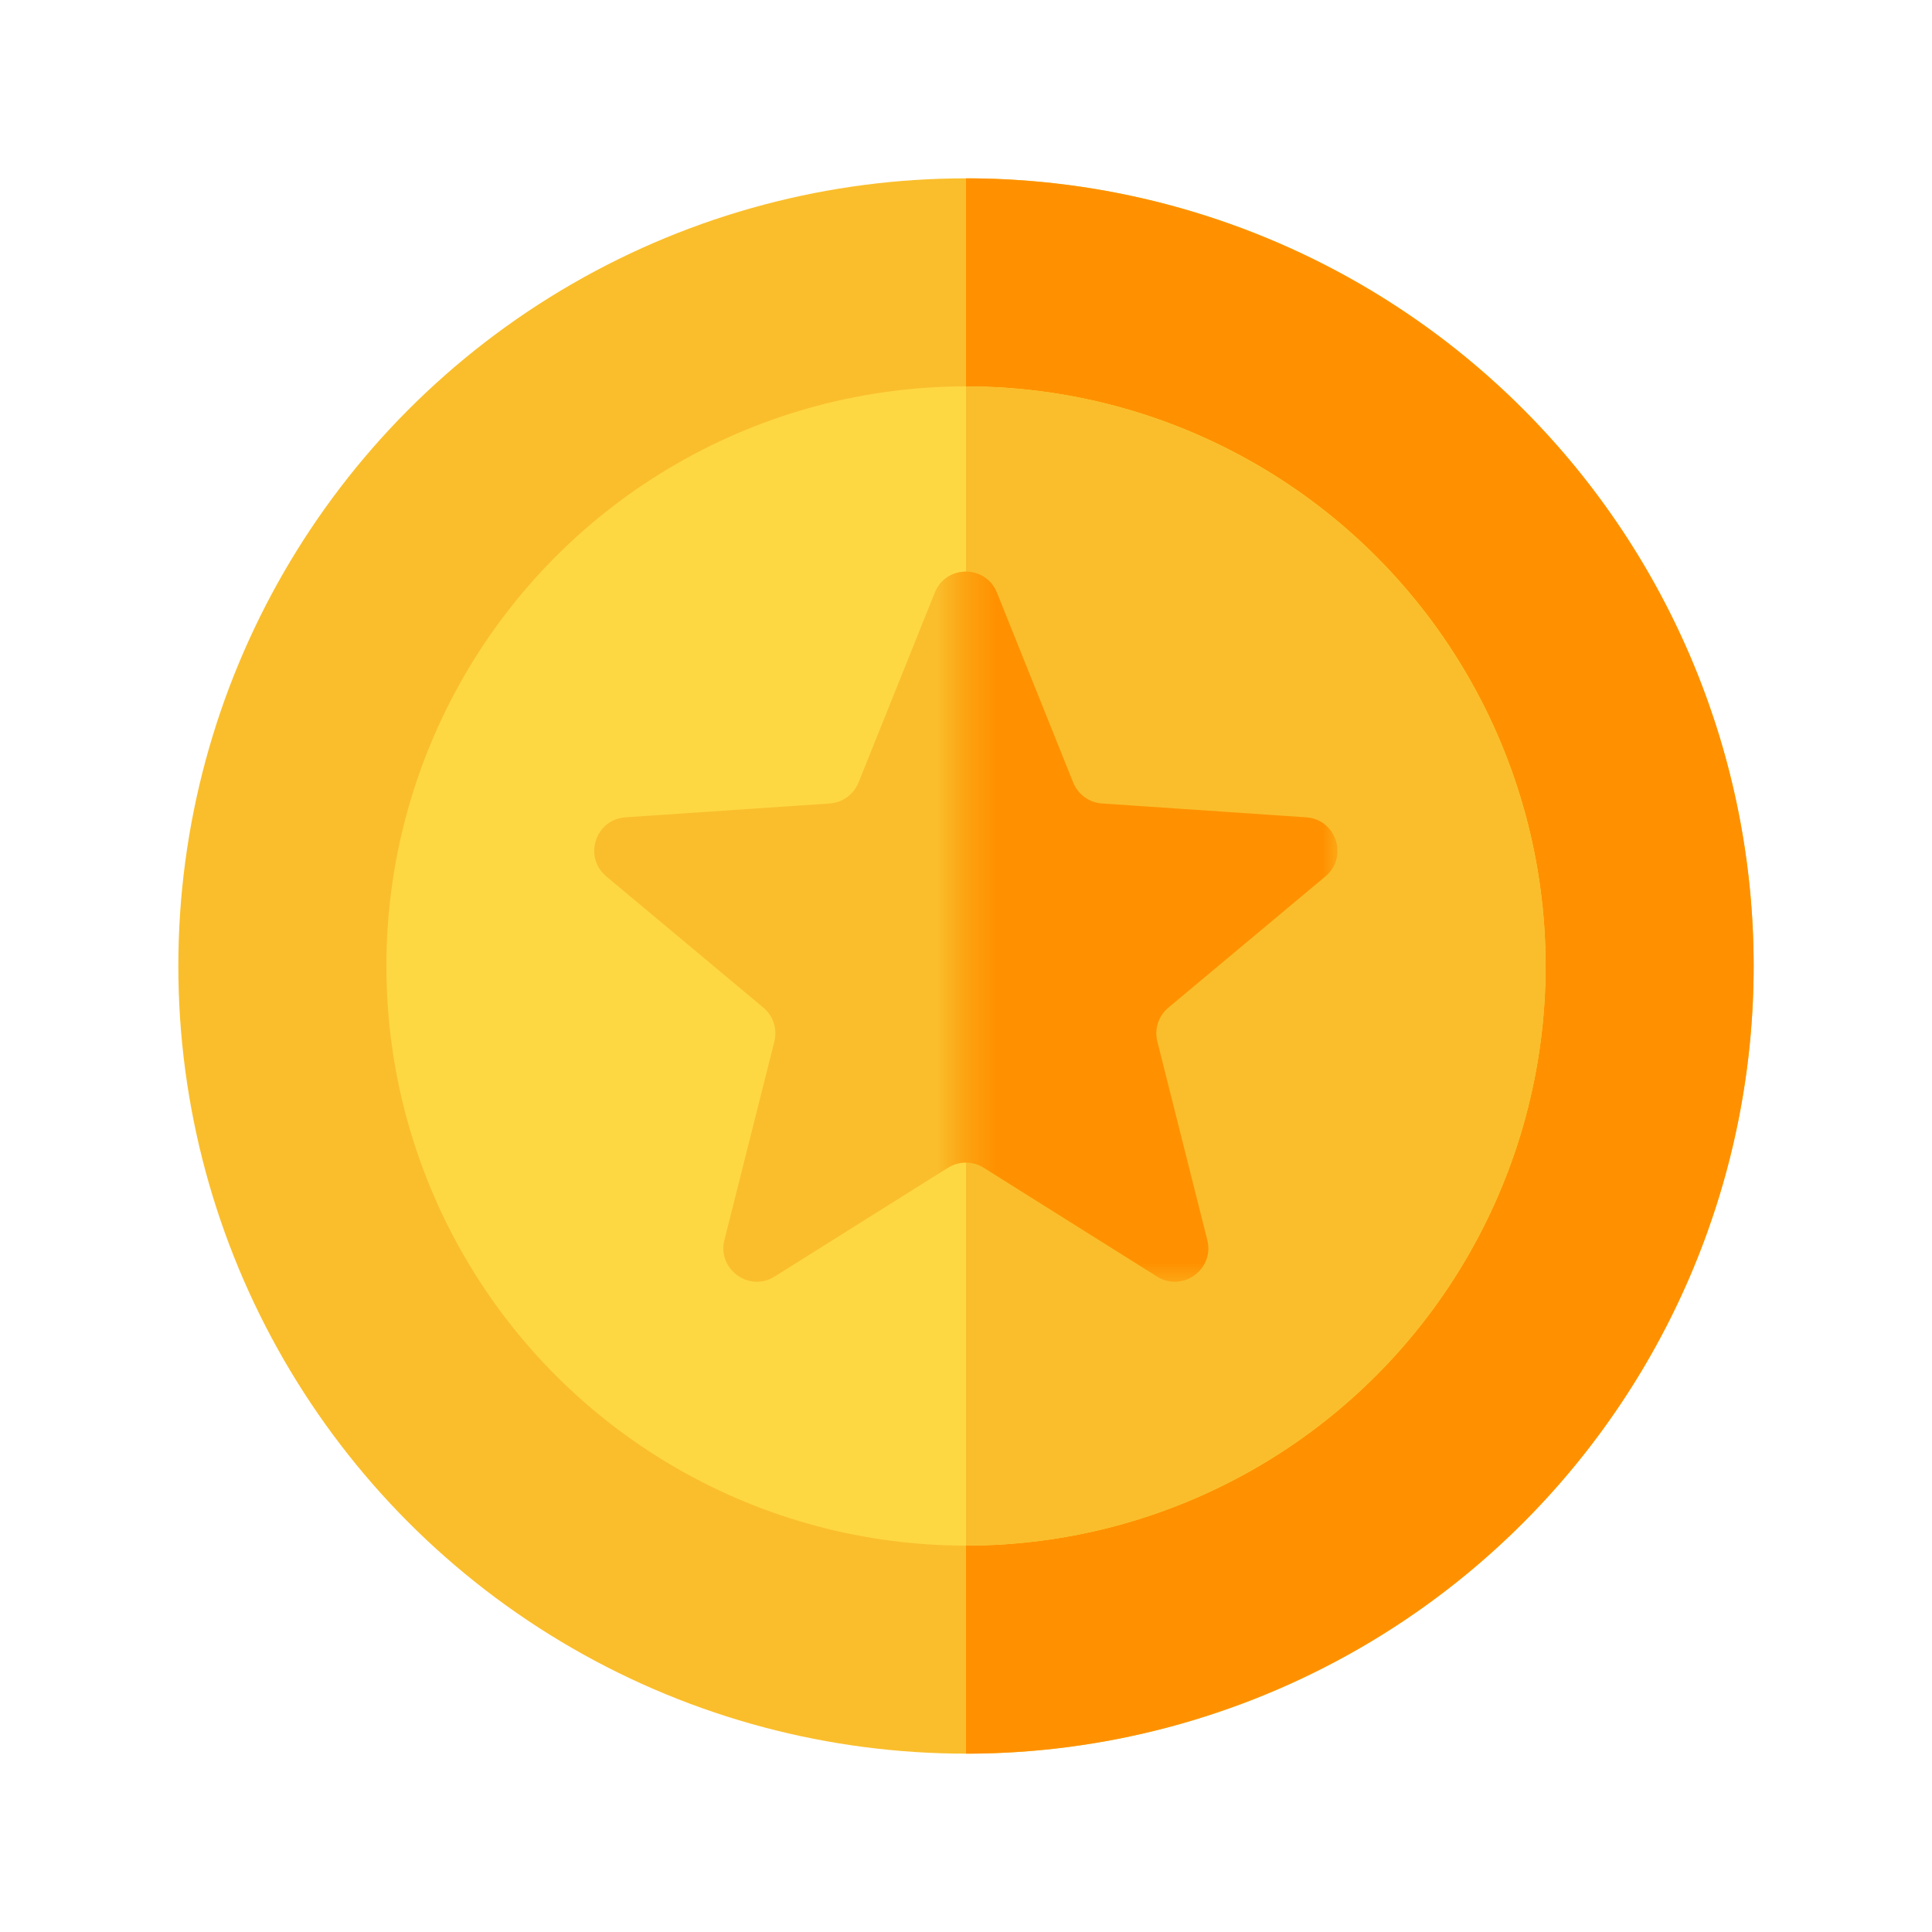 <svg width="65" height="65" viewBox="0 0 65 65" fill="none" xmlns="http://www.w3.org/2000/svg">
<circle cx="32.5" cy="32.5" r="26.5" fill="#FABE2C"/>
<path d="M32.5 59C39.528 59 46.269 56.208 51.238 51.238C56.208 46.269 59 39.528 59 32.5C59 25.472 56.208 18.731 51.238 13.762C46.269 8.792 39.528 6 32.5 6L32.5 32.5L32.5 59Z" fill="#FF9100"/>
<circle cx="32.5" cy="32.5" r="19.5" fill="#FED843"/>
<path d="M32.5 52C37.672 52 42.632 49.946 46.289 46.289C49.946 42.632 52 37.672 52 32.5C52 27.328 49.946 22.368 46.289 18.711C42.632 15.055 37.672 13 32.5 13L32.5 32.5L32.5 52Z" fill="#FABE2C"/>
<path d="M31.45 19.937C31.828 18.995 33.162 18.995 33.541 19.937L36.107 26.327C36.268 26.729 36.644 27.002 37.076 27.032L43.946 27.497C44.959 27.566 45.371 28.835 44.592 29.486L39.308 33.901C38.976 34.178 38.832 34.621 38.938 35.041L40.618 41.718C40.865 42.703 39.786 43.487 38.926 42.947L33.094 39.286C32.728 39.056 32.262 39.056 31.896 39.286L26.064 42.947C25.204 43.487 24.125 42.703 24.372 41.718L26.052 35.041C26.158 34.621 26.014 34.178 25.682 33.901L20.398 29.486C19.619 28.835 20.031 27.566 21.044 27.497L27.914 27.032C28.346 27.002 28.722 26.729 28.884 26.327L31.45 19.937Z" fill="#FABE2C"/>
<mask id="mask0_492_1557" style="mask-type:alpha" maskUnits="userSpaceOnUse" x="32" y="18" width="13" height="26">
<path d="M32.382 18.01H43.272C44.226 18.01 45 19.018 45 20.263V43.245H32.382V18.01Z" fill="#FF9100"/>
</mask>
<g mask="url(#mask0_492_1557)">
<path d="M31.45 19.938C31.828 18.995 33.162 18.995 33.541 19.938L36.107 26.328C36.268 26.729 36.644 27.003 37.076 27.032L43.946 27.498C44.959 27.567 45.371 28.835 44.592 29.486L39.308 33.902C38.976 34.179 38.832 34.622 38.938 35.041L40.618 41.719C40.865 42.704 39.786 43.488 38.926 42.948L33.094 39.287C32.728 39.057 32.262 39.057 31.896 39.287L26.064 42.948C25.204 43.488 24.125 42.704 24.372 41.719L26.052 35.041C26.158 34.622 26.014 34.179 25.682 33.902L20.398 29.486C19.619 28.835 20.031 27.567 21.044 27.498L27.914 27.032C28.346 27.003 28.722 26.729 28.884 26.328L31.45 19.938Z" fill="#FF9100"/>
</g>
</svg>
